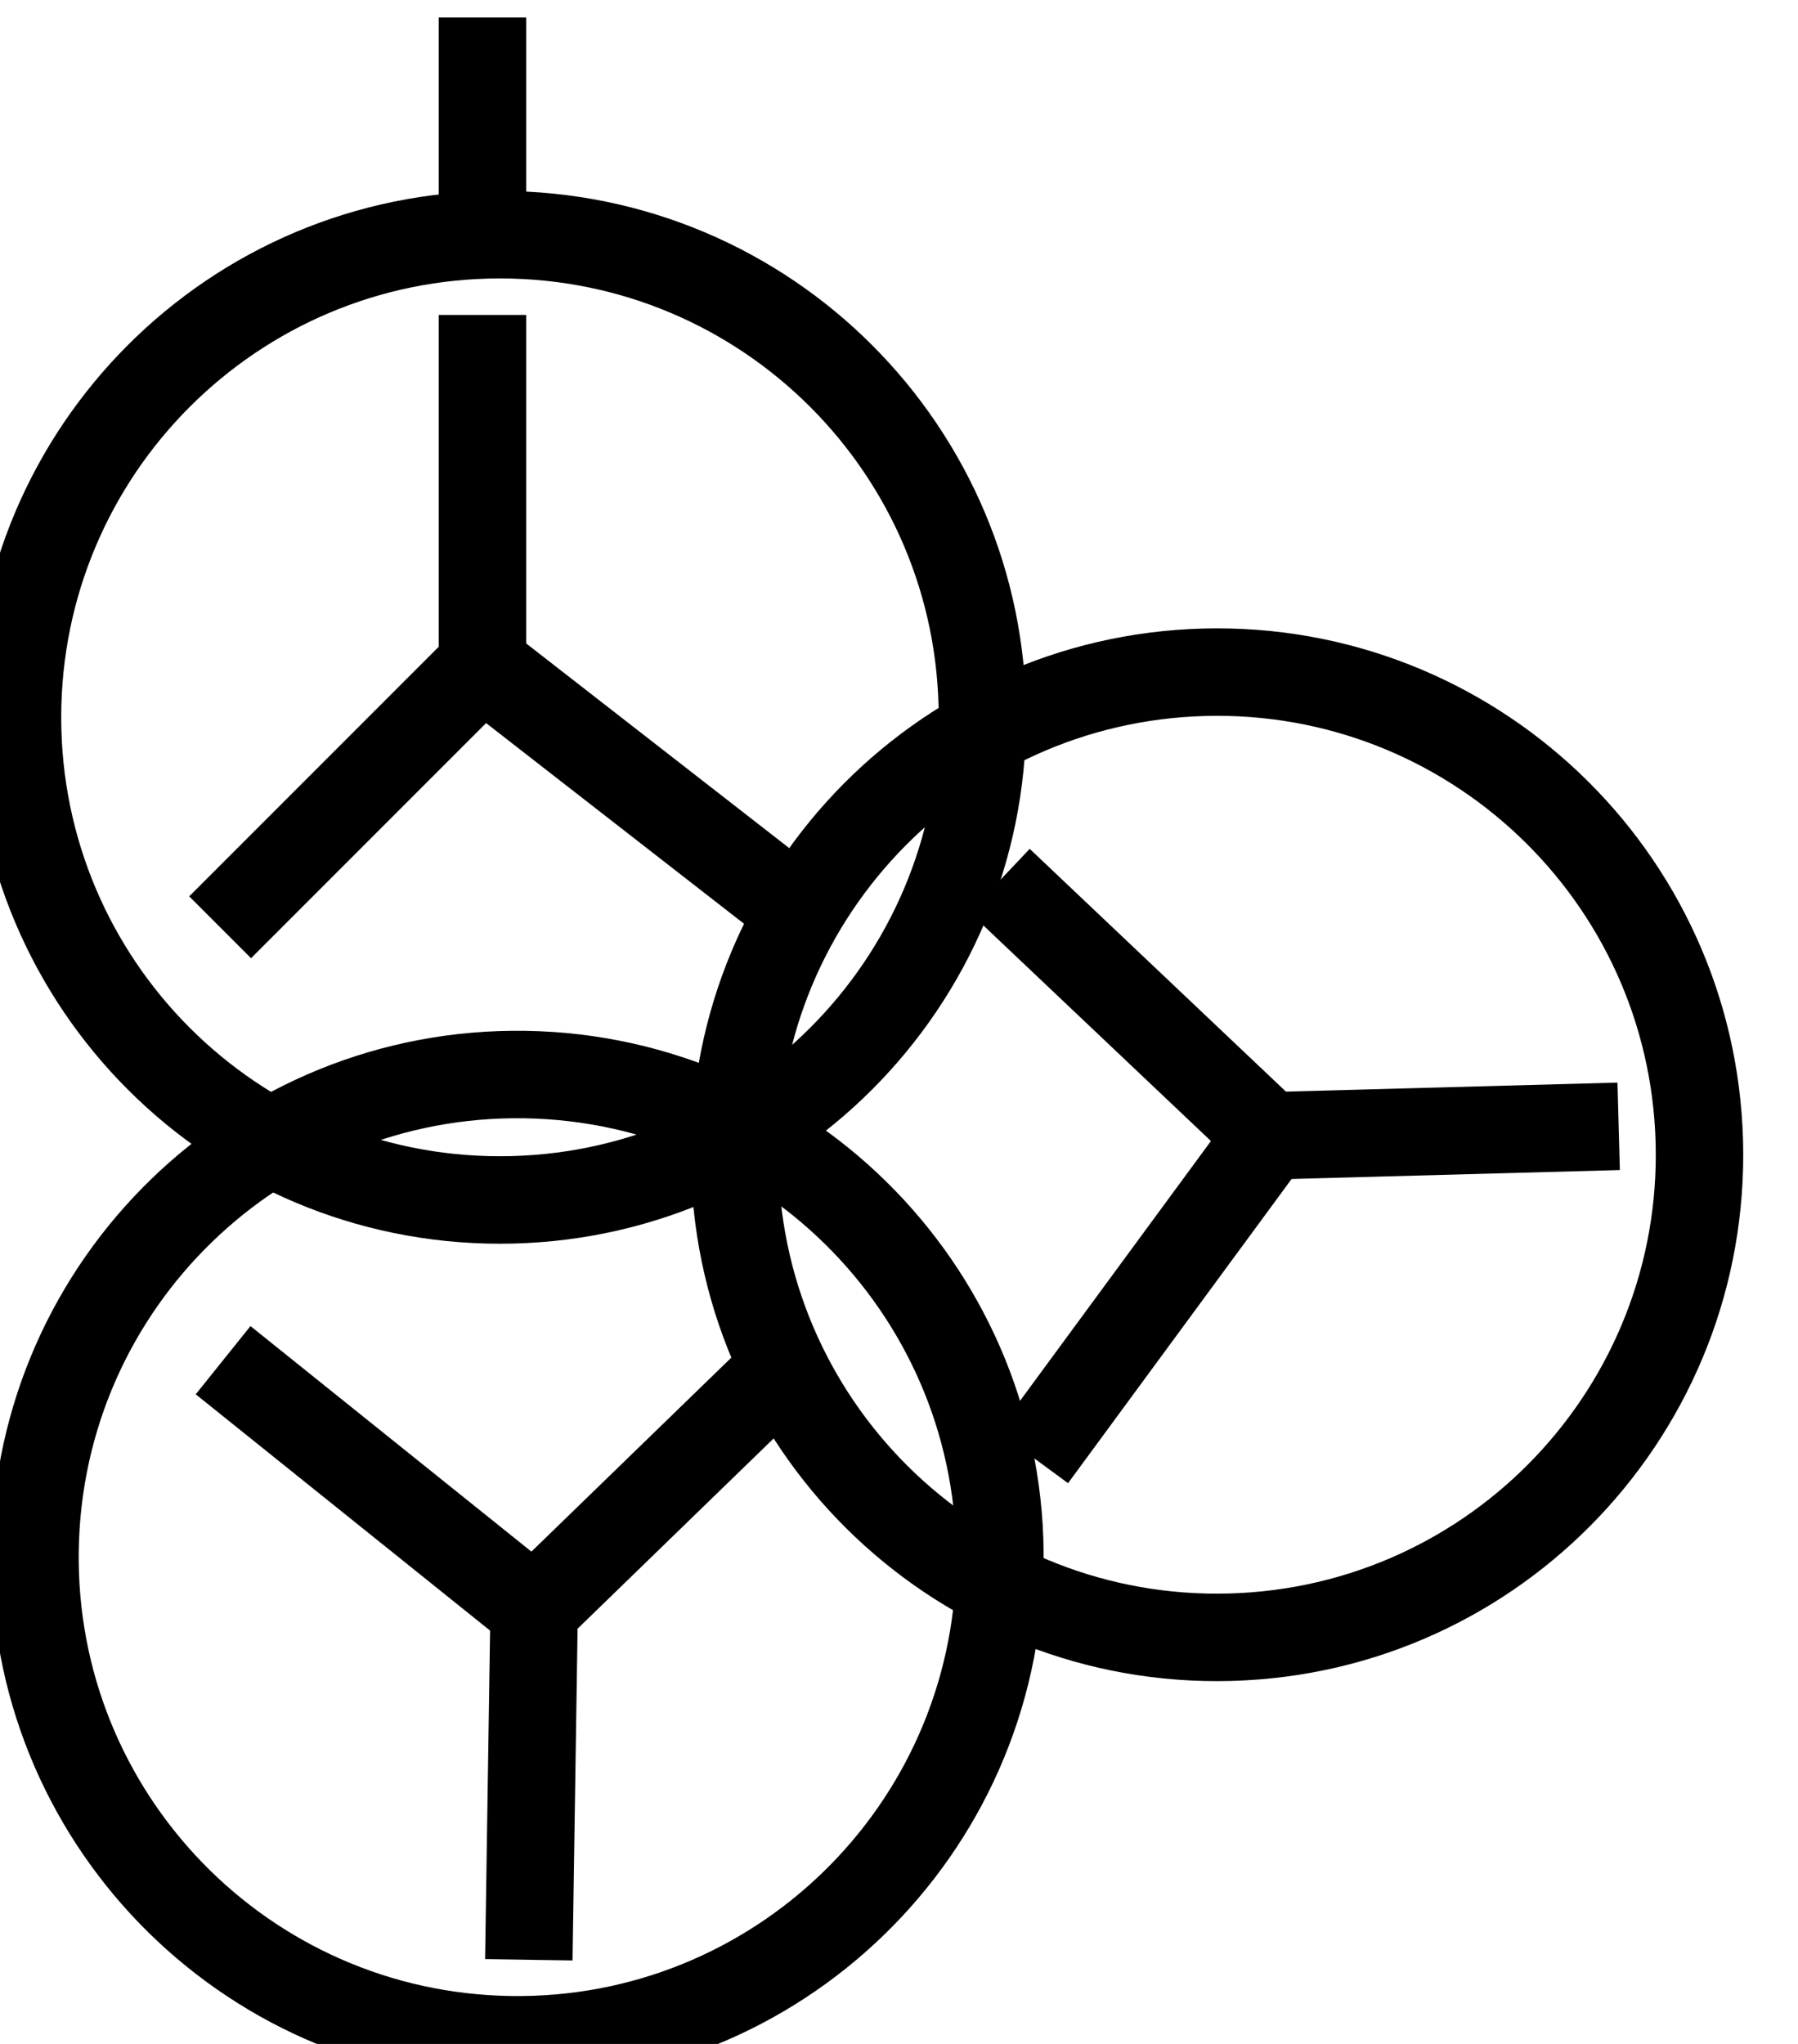 <svg data-v-9833e8b2="" version="1.1" xmlns="http://www.w3.org/2000/svg" xmlns:xlink="http://www.w3.org/1999/xlink" width="22" height="25"><g data-v-9833e8b2=""><path data-v-9833e8b2="" transform="scale(0.214)" fill="none" stroke="currentColor" paint-order="fill stroke markers" d="m27.586,13l0,-12" stroke-width="5" stroke-miterlimit="10" stroke-dasharray=""></path><path data-v-9833e8b2="" transform="scale(0.214)" fill="none" stroke="currentColor" paint-order="fill stroke markers" d="m27.586,38l-15,15" stroke-width="5" stroke-miterlimit="10" stroke-dasharray=""></path><path data-v-9833e8b2="" transform="scale(0.214)" fill="none" stroke="currentColor" paint-order="fill stroke markers" d="m27.586,38l18,14" stroke-width="5" stroke-miterlimit="10" stroke-dasharray=""></path><path data-v-9833e8b2="" transform="scale(0.214)" fill="none" stroke="currentColor" paint-order="fill stroke markers" d="m27.586,18l0,21" stroke-width="5" stroke-miterlimit="10" stroke-dasharray=""></path><path data-v-9833e8b2="" transform="scale(0.214)" fill="none" stroke="currentColor" paint-order="fill stroke markers" d="m1,41c0,-15.241 12.345,-27.586 27.586,-27.586c15.241,0 27.586,12.345 27.586,27.586c0,15.241 -12.345,27.586 -27.586,27.586c-15.241,0 -27.586,-12.345 -27.586,-27.586z" stroke-width="5" stroke-miterlimit="10" stroke-dasharray=""></path><path data-v-9833e8b2="" transform="scale(0.214)" fill="none" stroke="currentColor" paint-order="fill stroke markers" d="m72.558,64.919l-15.402,-14.587" stroke-width="5" stroke-miterlimit="10" stroke-dasharray=""></path><path data-v-9833e8b2="" transform="scale(0.214)" fill="none" stroke="currentColor" paint-order="fill stroke markers" d="m72.559,64.919l-13.506,18.373" stroke-width="5" stroke-miterlimit="10" stroke-dasharray=""></path><path data-v-9833e8b2="" transform="scale(0.214)" fill="none" stroke="currentColor" paint-order="fill stroke markers" d="m92.55,64.376l-20.992,0.57" stroke-width="5" stroke-miterlimit="10" stroke-dasharray=""></path><path data-v-9833e8b2="" transform="scale(0.214)" fill="none" stroke="currentColor" paint-order="fill stroke markers" d="m68.837,38.424c15.235,-0.414 27.911,11.592 28.325,26.827c0.414,15.235 -11.592,27.911 -26.827,28.325c-15.235,0.414 -27.911,-11.592 -28.325,-26.827c-0.414,-15.235 11.592,-27.911 26.827,-28.325z" stroke-width="5" stroke-miterlimit="10" stroke-dasharray=""></path><path data-v-9833e8b2="" transform="scale(0.214)" fill="none" stroke="currentColor" paint-order="fill stroke markers" d="m57.169,89.419c-0.232,15.239 -12.763,27.395 -28.002,27.164c-15.239,-0.232 -27.395,-12.763 -27.164,-28.002c0.232,-15.239 12.763,-27.395 28.002,-27.164c15.239,0.232 27.395,12.763 27.164,28.002z" stroke-width="5" stroke-miterlimit="10" stroke-dasharray=""></path><path data-v-9833e8b2="" transform="scale(0.214)" fill="none" stroke="currentColor" paint-order="fill stroke markers" d="m30.236,112.013l0.319,-20.998" stroke-width="5" stroke-miterlimit="10" stroke-dasharray=""></path><path data-v-9833e8b2="" transform="scale(0.214)" fill="none" stroke="currentColor" paint-order="fill stroke markers" d="m30.541,92.015l-17.785,-14.272" stroke-width="5" stroke-miterlimit="10" stroke-dasharray=""></path><path data-v-9833e8b2="" transform="scale(0.214)" fill="none" stroke="currentColor" paint-order="fill stroke markers" d="m30.541,92.015l15.226,-14.77" stroke-width="5" stroke-miterlimit="10" stroke-dasharray=""></path></g></svg>
